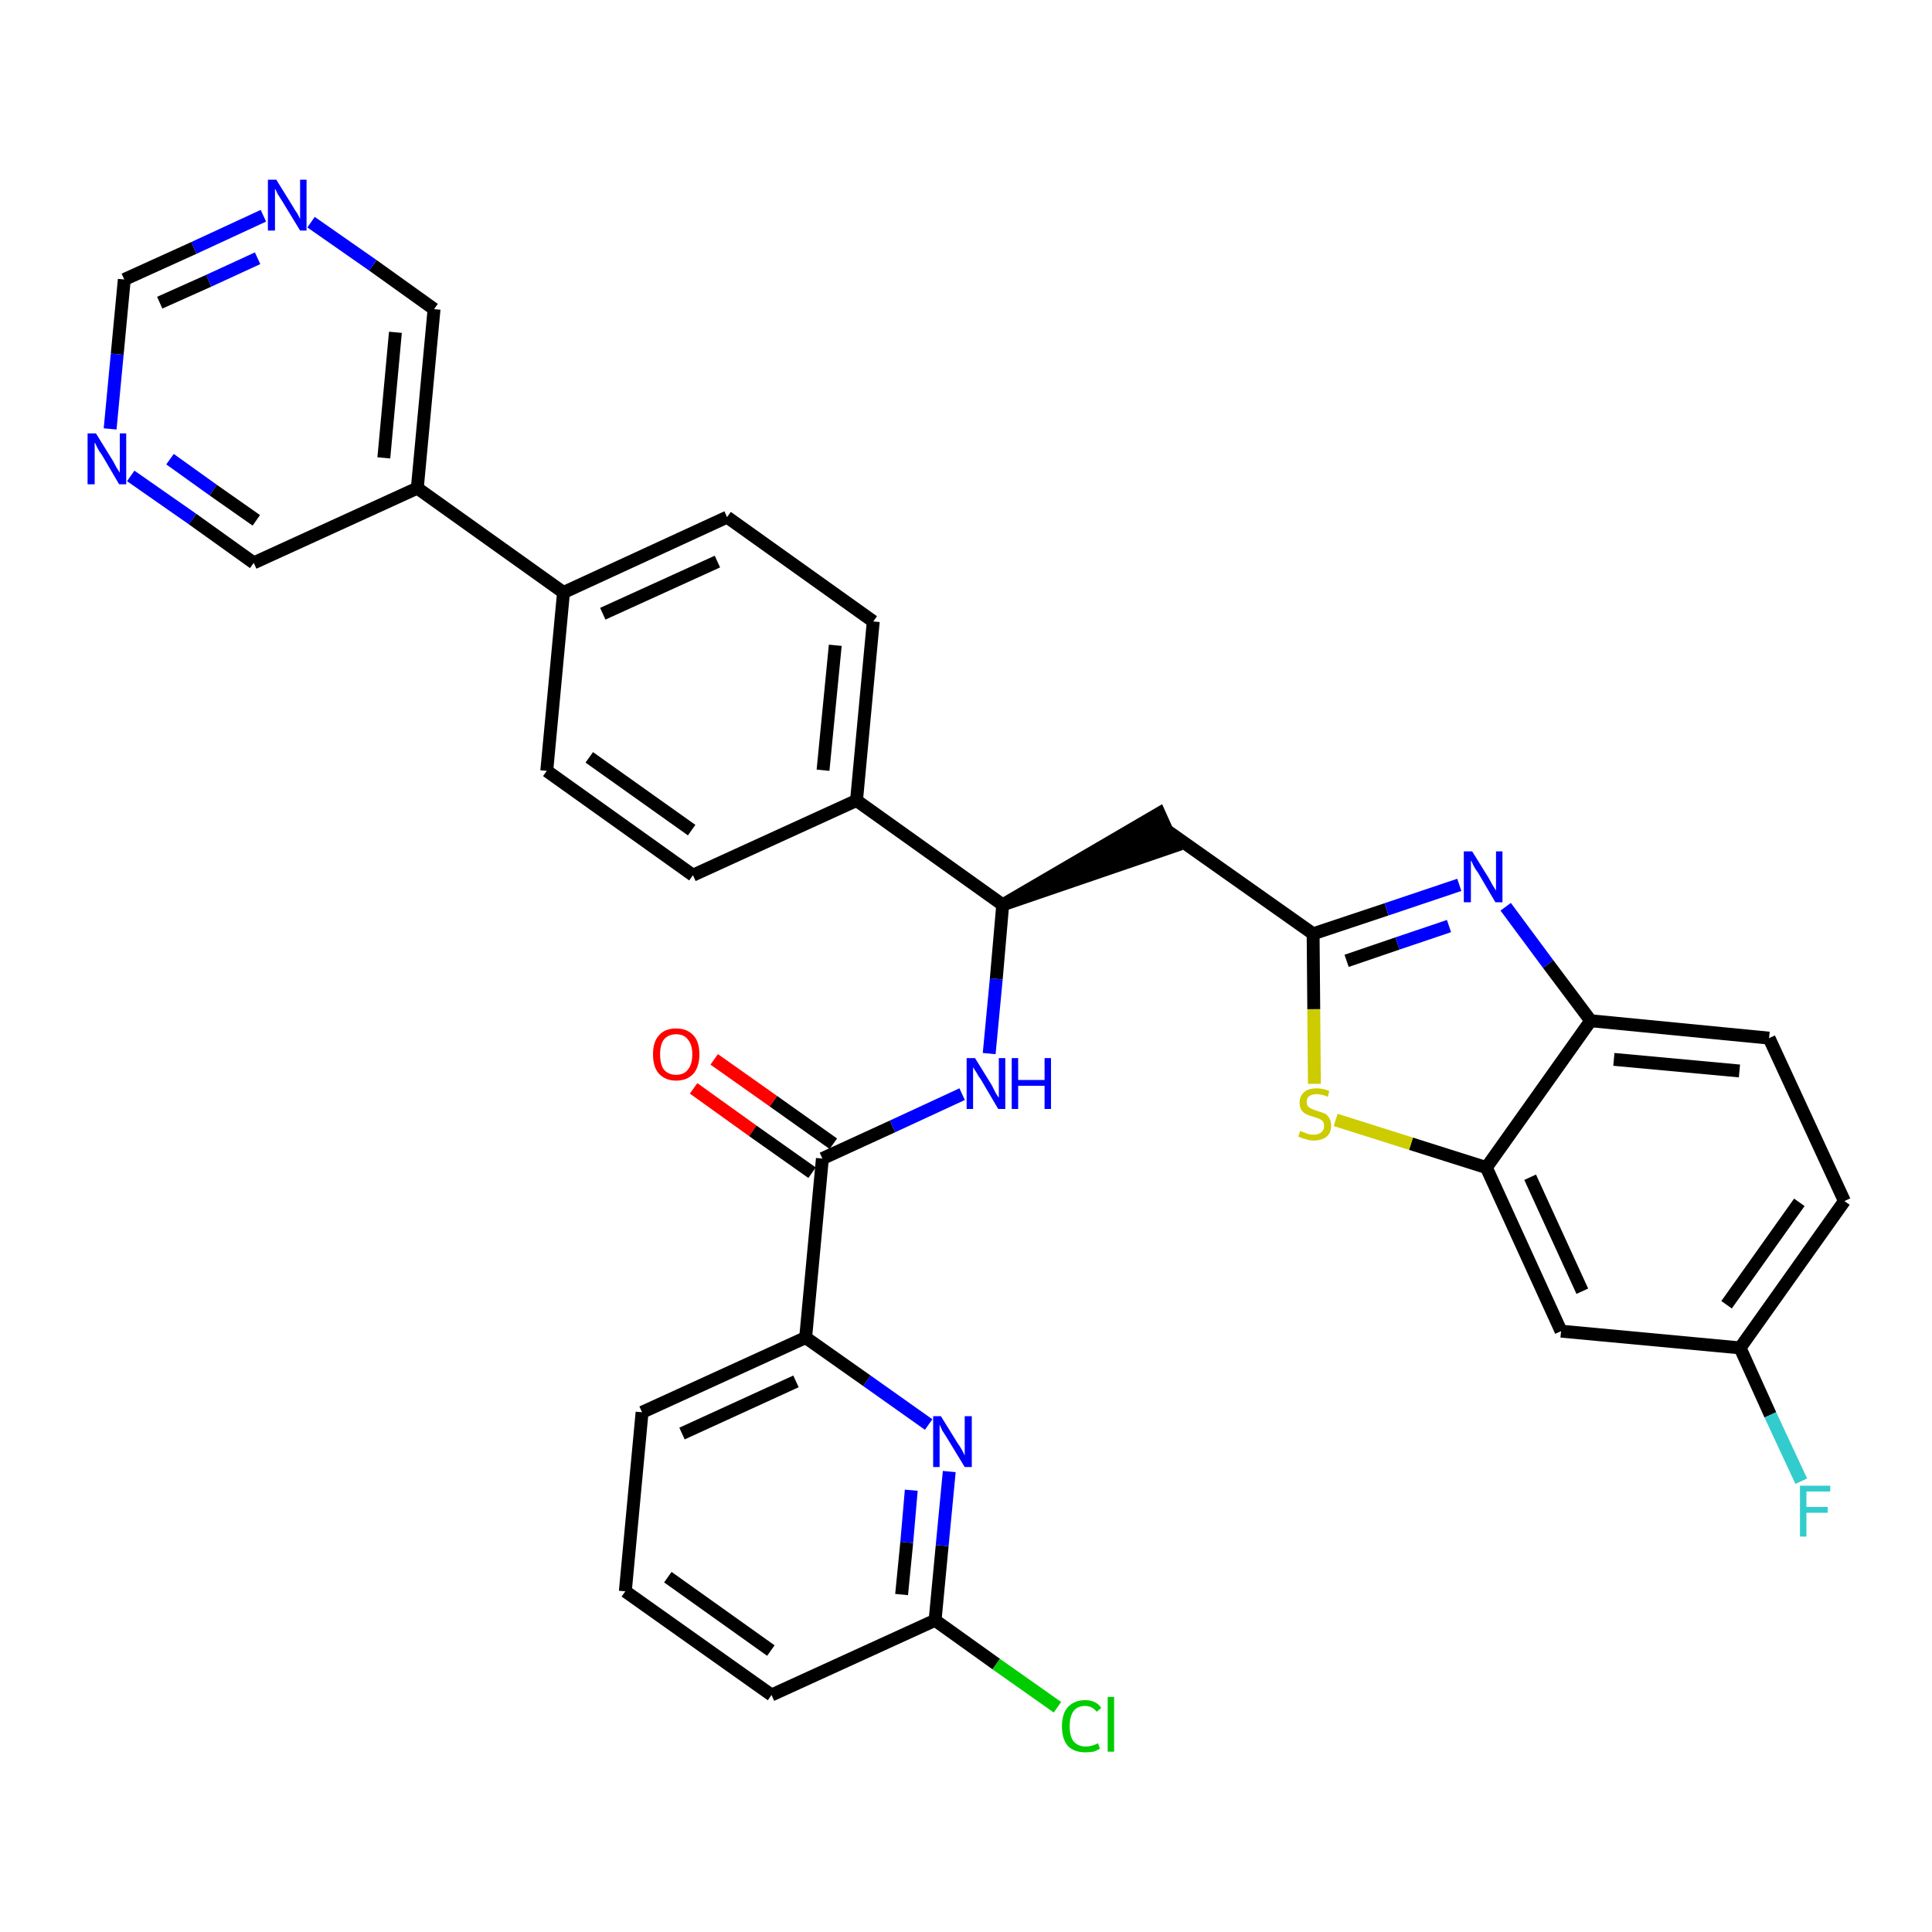 <?xml version='1.0' encoding='iso-8859-1'?>
<svg version='1.1' baseProfile='full'
              xmlns='http://www.w3.org/2000/svg'
                      xmlns:rdkit='http://www.rdkit.org/xml'
                      xmlns:xlink='http://www.w3.org/1999/xlink'
                  xml:space='preserve'
width='300px' height='300px' viewBox='0 0 300 300'>
<!-- END OF HEADER -->
<path class='bond-0 atom-0 atom-1' d='M 107.7,169.0 L 116.9,175.6' style='fill:none;fill-rule:evenodd;stroke:#FF0000;stroke-width:2.0px;stroke-linecap:butt;stroke-linejoin:miter;stroke-opacity:1' />
<path class='bond-0 atom-0 atom-1' d='M 116.9,175.6 L 126.1,182.1' style='fill:none;fill-rule:evenodd;stroke:#000000;stroke-width:2.0px;stroke-linecap:butt;stroke-linejoin:miter;stroke-opacity:1' />
<path class='bond-0 atom-0 atom-1' d='M 110.9,164.5 L 120.1,171.0' style='fill:none;fill-rule:evenodd;stroke:#FF0000;stroke-width:2.0px;stroke-linecap:butt;stroke-linejoin:miter;stroke-opacity:1' />
<path class='bond-0 atom-0 atom-1' d='M 120.1,171.0 L 129.4,177.6' style='fill:none;fill-rule:evenodd;stroke:#000000;stroke-width:2.0px;stroke-linecap:butt;stroke-linejoin:miter;stroke-opacity:1' />
<path class='bond-1 atom-1 atom-2' d='M 127.7,179.9 L 138.6,174.9' style='fill:none;fill-rule:evenodd;stroke:#000000;stroke-width:2.0px;stroke-linecap:butt;stroke-linejoin:miter;stroke-opacity:1' />
<path class='bond-1 atom-1 atom-2' d='M 138.6,174.9 L 149.4,169.9' style='fill:none;fill-rule:evenodd;stroke:#0000FF;stroke-width:2.0px;stroke-linecap:butt;stroke-linejoin:miter;stroke-opacity:1' />
<path class='bond-26 atom-1 atom-27' d='M 127.7,179.9 L 125.1,207.7' style='fill:none;fill-rule:evenodd;stroke:#000000;stroke-width:2.0px;stroke-linecap:butt;stroke-linejoin:miter;stroke-opacity:1' />
<path class='bond-2 atom-2 atom-3' d='M 153.6,163.6 L 154.7,152.0' style='fill:none;fill-rule:evenodd;stroke:#0000FF;stroke-width:2.0px;stroke-linecap:butt;stroke-linejoin:miter;stroke-opacity:1' />
<path class='bond-2 atom-2 atom-3' d='M 154.7,152.0 L 155.7,140.5' style='fill:none;fill-rule:evenodd;stroke:#000000;stroke-width:2.0px;stroke-linecap:butt;stroke-linejoin:miter;stroke-opacity:1' />
<path class='bond-3 atom-3 atom-4' d='M 155.7,140.5 L 182.3,131.4 L 180.0,126.3 Z' style='fill:#000000;fill-rule:evenodd;fill-opacity:1;stroke:#000000;stroke-width:2.0px;stroke-linecap:butt;stroke-linejoin:miter;stroke-opacity:1;' />
<path class='bond-14 atom-3 atom-15' d='M 155.7,140.5 L 133.0,124.3' style='fill:none;fill-rule:evenodd;stroke:#000000;stroke-width:2.0px;stroke-linecap:butt;stroke-linejoin:miter;stroke-opacity:1' />
<path class='bond-4 atom-4 atom-5' d='M 181.1,128.9 L 203.9,145.0' style='fill:none;fill-rule:evenodd;stroke:#000000;stroke-width:2.0px;stroke-linecap:butt;stroke-linejoin:miter;stroke-opacity:1' />
<path class='bond-5 atom-5 atom-6' d='M 203.9,145.0 L 215.3,141.2' style='fill:none;fill-rule:evenodd;stroke:#000000;stroke-width:2.0px;stroke-linecap:butt;stroke-linejoin:miter;stroke-opacity:1' />
<path class='bond-5 atom-5 atom-6' d='M 215.3,141.2 L 226.6,137.4' style='fill:none;fill-rule:evenodd;stroke:#0000FF;stroke-width:2.0px;stroke-linecap:butt;stroke-linejoin:miter;stroke-opacity:1' />
<path class='bond-5 atom-5 atom-6' d='M 209.1,149.2 L 217.0,146.5' style='fill:none;fill-rule:evenodd;stroke:#000000;stroke-width:2.0px;stroke-linecap:butt;stroke-linejoin:miter;stroke-opacity:1' />
<path class='bond-5 atom-5 atom-6' d='M 217.0,146.5 L 225.0,143.8' style='fill:none;fill-rule:evenodd;stroke:#0000FF;stroke-width:2.0px;stroke-linecap:butt;stroke-linejoin:miter;stroke-opacity:1' />
<path class='bond-33 atom-14 atom-5' d='M 204.1,168.3 L 204.0,156.7' style='fill:none;fill-rule:evenodd;stroke:#CCCC00;stroke-width:2.0px;stroke-linecap:butt;stroke-linejoin:miter;stroke-opacity:1' />
<path class='bond-33 atom-14 atom-5' d='M 204.0,156.7 L 203.9,145.0' style='fill:none;fill-rule:evenodd;stroke:#000000;stroke-width:2.0px;stroke-linecap:butt;stroke-linejoin:miter;stroke-opacity:1' />
<path class='bond-6 atom-6 atom-7' d='M 233.8,140.8 L 240.4,149.7' style='fill:none;fill-rule:evenodd;stroke:#0000FF;stroke-width:2.0px;stroke-linecap:butt;stroke-linejoin:miter;stroke-opacity:1' />
<path class='bond-6 atom-6 atom-7' d='M 240.4,149.7 L 247.0,158.5' style='fill:none;fill-rule:evenodd;stroke:#000000;stroke-width:2.0px;stroke-linecap:butt;stroke-linejoin:miter;stroke-opacity:1' />
<path class='bond-7 atom-7 atom-8' d='M 247.0,158.5 L 274.7,161.2' style='fill:none;fill-rule:evenodd;stroke:#000000;stroke-width:2.0px;stroke-linecap:butt;stroke-linejoin:miter;stroke-opacity:1' />
<path class='bond-7 atom-7 atom-8' d='M 250.6,164.5 L 270.1,166.3' style='fill:none;fill-rule:evenodd;stroke:#000000;stroke-width:2.0px;stroke-linecap:butt;stroke-linejoin:miter;stroke-opacity:1' />
<path class='bond-36 atom-13 atom-7' d='M 230.8,181.3 L 247.0,158.5' style='fill:none;fill-rule:evenodd;stroke:#000000;stroke-width:2.0px;stroke-linecap:butt;stroke-linejoin:miter;stroke-opacity:1' />
<path class='bond-8 atom-8 atom-9' d='M 274.7,161.2 L 286.4,186.5' style='fill:none;fill-rule:evenodd;stroke:#000000;stroke-width:2.0px;stroke-linecap:butt;stroke-linejoin:miter;stroke-opacity:1' />
<path class='bond-9 atom-9 atom-10' d='M 286.4,186.5 L 270.2,209.3' style='fill:none;fill-rule:evenodd;stroke:#000000;stroke-width:2.0px;stroke-linecap:butt;stroke-linejoin:miter;stroke-opacity:1' />
<path class='bond-9 atom-9 atom-10' d='M 279.4,186.7 L 268.1,202.6' style='fill:none;fill-rule:evenodd;stroke:#000000;stroke-width:2.0px;stroke-linecap:butt;stroke-linejoin:miter;stroke-opacity:1' />
<path class='bond-10 atom-10 atom-11' d='M 270.2,209.3 L 274.9,219.7' style='fill:none;fill-rule:evenodd;stroke:#000000;stroke-width:2.0px;stroke-linecap:butt;stroke-linejoin:miter;stroke-opacity:1' />
<path class='bond-10 atom-10 atom-11' d='M 274.9,219.7 L 279.7,230.0' style='fill:none;fill-rule:evenodd;stroke:#33CCCC;stroke-width:2.0px;stroke-linecap:butt;stroke-linejoin:miter;stroke-opacity:1' />
<path class='bond-11 atom-10 atom-12' d='M 270.2,209.3 L 242.4,206.7' style='fill:none;fill-rule:evenodd;stroke:#000000;stroke-width:2.0px;stroke-linecap:butt;stroke-linejoin:miter;stroke-opacity:1' />
<path class='bond-12 atom-12 atom-13' d='M 242.4,206.7 L 230.8,181.3' style='fill:none;fill-rule:evenodd;stroke:#000000;stroke-width:2.0px;stroke-linecap:butt;stroke-linejoin:miter;stroke-opacity:1' />
<path class='bond-12 atom-12 atom-13' d='M 245.7,200.5 L 237.6,182.8' style='fill:none;fill-rule:evenodd;stroke:#000000;stroke-width:2.0px;stroke-linecap:butt;stroke-linejoin:miter;stroke-opacity:1' />
<path class='bond-13 atom-13 atom-14' d='M 230.8,181.3 L 219.1,177.6' style='fill:none;fill-rule:evenodd;stroke:#000000;stroke-width:2.0px;stroke-linecap:butt;stroke-linejoin:miter;stroke-opacity:1' />
<path class='bond-13 atom-13 atom-14' d='M 219.1,177.6 L 207.4,173.9' style='fill:none;fill-rule:evenodd;stroke:#CCCC00;stroke-width:2.0px;stroke-linecap:butt;stroke-linejoin:miter;stroke-opacity:1' />
<path class='bond-15 atom-15 atom-16' d='M 133.0,124.3 L 135.6,96.5' style='fill:none;fill-rule:evenodd;stroke:#000000;stroke-width:2.0px;stroke-linecap:butt;stroke-linejoin:miter;stroke-opacity:1' />
<path class='bond-15 atom-15 atom-16' d='M 127.8,119.6 L 129.7,100.2' style='fill:none;fill-rule:evenodd;stroke:#000000;stroke-width:2.0px;stroke-linecap:butt;stroke-linejoin:miter;stroke-opacity:1' />
<path class='bond-34 atom-26 atom-15' d='M 107.6,135.9 L 133.0,124.3' style='fill:none;fill-rule:evenodd;stroke:#000000;stroke-width:2.0px;stroke-linecap:butt;stroke-linejoin:miter;stroke-opacity:1' />
<path class='bond-16 atom-16 atom-17' d='M 135.6,96.5 L 112.9,80.3' style='fill:none;fill-rule:evenodd;stroke:#000000;stroke-width:2.0px;stroke-linecap:butt;stroke-linejoin:miter;stroke-opacity:1' />
<path class='bond-17 atom-17 atom-18' d='M 112.9,80.3 L 87.5,92.0' style='fill:none;fill-rule:evenodd;stroke:#000000;stroke-width:2.0px;stroke-linecap:butt;stroke-linejoin:miter;stroke-opacity:1' />
<path class='bond-17 atom-17 atom-18' d='M 111.4,87.2 L 93.6,95.3' style='fill:none;fill-rule:evenodd;stroke:#000000;stroke-width:2.0px;stroke-linecap:butt;stroke-linejoin:miter;stroke-opacity:1' />
<path class='bond-18 atom-18 atom-19' d='M 87.5,92.0 L 64.8,75.8' style='fill:none;fill-rule:evenodd;stroke:#000000;stroke-width:2.0px;stroke-linecap:butt;stroke-linejoin:miter;stroke-opacity:1' />
<path class='bond-24 atom-18 atom-25' d='M 87.5,92.0 L 84.9,119.7' style='fill:none;fill-rule:evenodd;stroke:#000000;stroke-width:2.0px;stroke-linecap:butt;stroke-linejoin:miter;stroke-opacity:1' />
<path class='bond-19 atom-19 atom-20' d='M 64.8,75.8 L 67.4,48.0' style='fill:none;fill-rule:evenodd;stroke:#000000;stroke-width:2.0px;stroke-linecap:butt;stroke-linejoin:miter;stroke-opacity:1' />
<path class='bond-19 atom-19 atom-20' d='M 59.6,71.1 L 61.4,51.6' style='fill:none;fill-rule:evenodd;stroke:#000000;stroke-width:2.0px;stroke-linecap:butt;stroke-linejoin:miter;stroke-opacity:1' />
<path class='bond-37 atom-24 atom-19' d='M 39.4,87.4 L 64.8,75.8' style='fill:none;fill-rule:evenodd;stroke:#000000;stroke-width:2.0px;stroke-linecap:butt;stroke-linejoin:miter;stroke-opacity:1' />
<path class='bond-20 atom-20 atom-21' d='M 67.4,48.0 L 57.9,41.2' style='fill:none;fill-rule:evenodd;stroke:#000000;stroke-width:2.0px;stroke-linecap:butt;stroke-linejoin:miter;stroke-opacity:1' />
<path class='bond-20 atom-20 atom-21' d='M 57.9,41.2 L 48.3,34.5' style='fill:none;fill-rule:evenodd;stroke:#0000FF;stroke-width:2.0px;stroke-linecap:butt;stroke-linejoin:miter;stroke-opacity:1' />
<path class='bond-21 atom-21 atom-22' d='M 40.9,33.5 L 30.1,38.5' style='fill:none;fill-rule:evenodd;stroke:#0000FF;stroke-width:2.0px;stroke-linecap:butt;stroke-linejoin:miter;stroke-opacity:1' />
<path class='bond-21 atom-21 atom-22' d='M 30.1,38.5 L 19.3,43.4' style='fill:none;fill-rule:evenodd;stroke:#000000;stroke-width:2.0px;stroke-linecap:butt;stroke-linejoin:miter;stroke-opacity:1' />
<path class='bond-21 atom-21 atom-22' d='M 40.0,40.1 L 32.4,43.6' style='fill:none;fill-rule:evenodd;stroke:#0000FF;stroke-width:2.0px;stroke-linecap:butt;stroke-linejoin:miter;stroke-opacity:1' />
<path class='bond-21 atom-21 atom-22' d='M 32.4,43.6 L 24.8,47.0' style='fill:none;fill-rule:evenodd;stroke:#000000;stroke-width:2.0px;stroke-linecap:butt;stroke-linejoin:miter;stroke-opacity:1' />
<path class='bond-22 atom-22 atom-23' d='M 19.3,43.4 L 18.2,55.0' style='fill:none;fill-rule:evenodd;stroke:#000000;stroke-width:2.0px;stroke-linecap:butt;stroke-linejoin:miter;stroke-opacity:1' />
<path class='bond-22 atom-22 atom-23' d='M 18.2,55.0 L 17.1,66.6' style='fill:none;fill-rule:evenodd;stroke:#0000FF;stroke-width:2.0px;stroke-linecap:butt;stroke-linejoin:miter;stroke-opacity:1' />
<path class='bond-23 atom-23 atom-24' d='M 20.3,73.9 L 29.9,80.6' style='fill:none;fill-rule:evenodd;stroke:#0000FF;stroke-width:2.0px;stroke-linecap:butt;stroke-linejoin:miter;stroke-opacity:1' />
<path class='bond-23 atom-23 atom-24' d='M 29.9,80.6 L 39.4,87.4' style='fill:none;fill-rule:evenodd;stroke:#000000;stroke-width:2.0px;stroke-linecap:butt;stroke-linejoin:miter;stroke-opacity:1' />
<path class='bond-23 atom-23 atom-24' d='M 26.4,71.3 L 33.1,76.1' style='fill:none;fill-rule:evenodd;stroke:#0000FF;stroke-width:2.0px;stroke-linecap:butt;stroke-linejoin:miter;stroke-opacity:1' />
<path class='bond-23 atom-23 atom-24' d='M 33.1,76.1 L 39.8,80.8' style='fill:none;fill-rule:evenodd;stroke:#000000;stroke-width:2.0px;stroke-linecap:butt;stroke-linejoin:miter;stroke-opacity:1' />
<path class='bond-25 atom-25 atom-26' d='M 84.9,119.7 L 107.6,135.9' style='fill:none;fill-rule:evenodd;stroke:#000000;stroke-width:2.0px;stroke-linecap:butt;stroke-linejoin:miter;stroke-opacity:1' />
<path class='bond-25 atom-25 atom-26' d='M 91.5,117.6 L 107.4,128.9' style='fill:none;fill-rule:evenodd;stroke:#000000;stroke-width:2.0px;stroke-linecap:butt;stroke-linejoin:miter;stroke-opacity:1' />
<path class='bond-27 atom-27 atom-28' d='M 125.1,207.7 L 99.7,219.3' style='fill:none;fill-rule:evenodd;stroke:#000000;stroke-width:2.0px;stroke-linecap:butt;stroke-linejoin:miter;stroke-opacity:1' />
<path class='bond-27 atom-27 atom-28' d='M 123.6,214.5 L 105.9,222.6' style='fill:none;fill-rule:evenodd;stroke:#000000;stroke-width:2.0px;stroke-linecap:butt;stroke-linejoin:miter;stroke-opacity:1' />
<path class='bond-35 atom-33 atom-27' d='M 144.2,221.2 L 134.6,214.4' style='fill:none;fill-rule:evenodd;stroke:#0000FF;stroke-width:2.0px;stroke-linecap:butt;stroke-linejoin:miter;stroke-opacity:1' />
<path class='bond-35 atom-33 atom-27' d='M 134.6,214.4 L 125.1,207.7' style='fill:none;fill-rule:evenodd;stroke:#000000;stroke-width:2.0px;stroke-linecap:butt;stroke-linejoin:miter;stroke-opacity:1' />
<path class='bond-28 atom-28 atom-29' d='M 99.7,219.3 L 97.1,247.1' style='fill:none;fill-rule:evenodd;stroke:#000000;stroke-width:2.0px;stroke-linecap:butt;stroke-linejoin:miter;stroke-opacity:1' />
<path class='bond-29 atom-29 atom-30' d='M 97.1,247.1 L 119.8,263.2' style='fill:none;fill-rule:evenodd;stroke:#000000;stroke-width:2.0px;stroke-linecap:butt;stroke-linejoin:miter;stroke-opacity:1' />
<path class='bond-29 atom-29 atom-30' d='M 103.7,244.9 L 119.7,256.3' style='fill:none;fill-rule:evenodd;stroke:#000000;stroke-width:2.0px;stroke-linecap:butt;stroke-linejoin:miter;stroke-opacity:1' />
<path class='bond-30 atom-30 atom-31' d='M 119.8,263.2 L 145.2,251.6' style='fill:none;fill-rule:evenodd;stroke:#000000;stroke-width:2.0px;stroke-linecap:butt;stroke-linejoin:miter;stroke-opacity:1' />
<path class='bond-31 atom-31 atom-32' d='M 145.2,251.6 L 154.7,258.4' style='fill:none;fill-rule:evenodd;stroke:#000000;stroke-width:2.0px;stroke-linecap:butt;stroke-linejoin:miter;stroke-opacity:1' />
<path class='bond-31 atom-31 atom-32' d='M 154.7,258.4 L 164.2,265.1' style='fill:none;fill-rule:evenodd;stroke:#00CC00;stroke-width:2.0px;stroke-linecap:butt;stroke-linejoin:miter;stroke-opacity:1' />
<path class='bond-32 atom-31 atom-33' d='M 145.2,251.6 L 146.3,240.0' style='fill:none;fill-rule:evenodd;stroke:#000000;stroke-width:2.0px;stroke-linecap:butt;stroke-linejoin:miter;stroke-opacity:1' />
<path class='bond-32 atom-31 atom-33' d='M 146.3,240.0 L 147.4,228.5' style='fill:none;fill-rule:evenodd;stroke:#0000FF;stroke-width:2.0px;stroke-linecap:butt;stroke-linejoin:miter;stroke-opacity:1' />
<path class='bond-32 atom-31 atom-33' d='M 140.0,247.6 L 140.8,239.5' style='fill:none;fill-rule:evenodd;stroke:#000000;stroke-width:2.0px;stroke-linecap:butt;stroke-linejoin:miter;stroke-opacity:1' />
<path class='bond-32 atom-31 atom-33' d='M 140.8,239.5 L 141.5,231.4' style='fill:none;fill-rule:evenodd;stroke:#0000FF;stroke-width:2.0px;stroke-linecap:butt;stroke-linejoin:miter;stroke-opacity:1' />
<path  class='atom-0' d='M 101.4 163.7
Q 101.4 161.8, 102.3 160.8
Q 103.2 159.7, 105.0 159.7
Q 106.7 159.7, 107.7 160.8
Q 108.6 161.8, 108.6 163.7
Q 108.6 165.6, 107.7 166.7
Q 106.7 167.8, 105.0 167.8
Q 103.3 167.8, 102.3 166.7
Q 101.4 165.7, 101.4 163.7
M 105.0 166.9
Q 106.2 166.9, 106.8 166.1
Q 107.5 165.3, 107.5 163.7
Q 107.5 162.2, 106.8 161.4
Q 106.2 160.6, 105.0 160.6
Q 103.8 160.6, 103.1 161.4
Q 102.5 162.2, 102.5 163.7
Q 102.5 165.3, 103.1 166.1
Q 103.8 166.9, 105.0 166.9
' fill='#FF0000'/>
<path  class='atom-2' d='M 151.4 164.3
L 154.0 168.5
Q 154.2 168.9, 154.6 169.7
Q 155.0 170.4, 155.1 170.4
L 155.1 164.3
L 156.1 164.3
L 156.1 172.2
L 155.0 172.2
L 152.3 167.6
Q 151.9 167.1, 151.6 166.5
Q 151.2 165.9, 151.1 165.7
L 151.1 172.2
L 150.1 172.2
L 150.1 164.3
L 151.4 164.3
' fill='#0000FF'/>
<path  class='atom-2' d='M 157.1 164.3
L 158.1 164.3
L 158.1 167.7
L 162.2 167.7
L 162.2 164.3
L 163.2 164.3
L 163.2 172.2
L 162.2 172.2
L 162.2 168.6
L 158.1 168.6
L 158.1 172.2
L 157.1 172.2
L 157.1 164.3
' fill='#0000FF'/>
<path  class='atom-6' d='M 228.6 132.2
L 231.2 136.4
Q 231.4 136.8, 231.8 137.5
Q 232.3 138.3, 232.3 138.3
L 232.3 132.2
L 233.3 132.2
L 233.3 140.1
L 232.2 140.1
L 229.5 135.5
Q 229.1 135.0, 228.8 134.4
Q 228.5 133.7, 228.4 133.6
L 228.4 140.1
L 227.3 140.1
L 227.3 132.2
L 228.6 132.2
' fill='#0000FF'/>
<path  class='atom-11' d='M 279.5 230.7
L 284.2 230.7
L 284.2 231.6
L 280.5 231.6
L 280.5 234.0
L 283.8 234.0
L 283.8 234.9
L 280.5 234.9
L 280.5 238.6
L 279.5 238.6
L 279.5 230.7
' fill='#33CCCC'/>
<path  class='atom-14' d='M 201.9 175.6
Q 202.0 175.7, 202.4 175.8
Q 202.8 176.0, 203.2 176.1
Q 203.6 176.2, 204.0 176.2
Q 204.7 176.2, 205.2 175.8
Q 205.6 175.5, 205.6 174.8
Q 205.6 174.4, 205.4 174.1
Q 205.2 173.9, 204.8 173.7
Q 204.5 173.6, 203.9 173.4
Q 203.2 173.2, 202.8 173.0
Q 202.4 172.8, 202.1 172.4
Q 201.8 171.9, 201.8 171.2
Q 201.8 170.2, 202.5 169.6
Q 203.1 169.0, 204.5 169.0
Q 205.4 169.0, 206.4 169.4
L 206.2 170.3
Q 205.2 169.9, 204.5 169.9
Q 203.7 169.9, 203.3 170.2
Q 202.9 170.5, 202.9 171.1
Q 202.9 171.5, 203.1 171.8
Q 203.3 172.0, 203.7 172.2
Q 204.0 172.3, 204.5 172.5
Q 205.2 172.7, 205.7 172.9
Q 206.1 173.1, 206.4 173.6
Q 206.7 174.1, 206.7 174.8
Q 206.7 175.9, 206.0 176.5
Q 205.2 177.1, 204.0 177.1
Q 203.3 177.1, 202.8 176.9
Q 202.3 176.8, 201.6 176.5
L 201.9 175.6
' fill='#CCCC00'/>
<path  class='atom-21' d='M 42.9 27.9
L 45.5 32.1
Q 45.7 32.5, 46.2 33.2
Q 46.6 34.0, 46.6 34.0
L 46.6 27.9
L 47.6 27.9
L 47.6 35.8
L 46.6 35.8
L 43.8 31.2
Q 43.5 30.7, 43.1 30.1
Q 42.8 29.4, 42.7 29.3
L 42.7 35.8
L 41.6 35.8
L 41.6 27.9
L 42.9 27.9
' fill='#0000FF'/>
<path  class='atom-23' d='M 14.9 67.3
L 17.5 71.5
Q 17.7 71.9, 18.1 72.6
Q 18.6 73.4, 18.6 73.4
L 18.6 67.3
L 19.6 67.3
L 19.6 75.2
L 18.5 75.2
L 15.8 70.6
Q 15.4 70.1, 15.1 69.5
Q 14.8 68.8, 14.7 68.7
L 14.7 75.2
L 13.6 75.2
L 13.6 67.3
L 14.9 67.3
' fill='#0000FF'/>
<path  class='atom-32' d='M 164.9 268.1
Q 164.9 266.1, 165.8 265.1
Q 166.8 264.0, 168.5 264.0
Q 170.2 264.0, 171.0 265.2
L 170.3 265.8
Q 169.6 264.9, 168.5 264.9
Q 167.3 264.9, 166.7 265.7
Q 166.1 266.5, 166.1 268.1
Q 166.1 269.6, 166.7 270.4
Q 167.4 271.2, 168.6 271.2
Q 169.5 271.2, 170.5 270.7
L 170.8 271.5
Q 170.4 271.8, 169.8 272.0
Q 169.2 272.1, 168.5 272.1
Q 166.8 272.1, 165.8 271.1
Q 164.9 270.0, 164.9 268.1
' fill='#00CC00'/>
<path  class='atom-32' d='M 172.0 263.5
L 173.0 263.5
L 173.0 272.0
L 172.0 272.0
L 172.0 263.5
' fill='#00CC00'/>
<path  class='atom-33' d='M 146.1 219.9
L 148.7 224.1
Q 149.0 224.5, 149.4 225.2
Q 149.8 226.0, 149.8 226.0
L 149.8 219.9
L 150.9 219.9
L 150.9 227.8
L 149.8 227.8
L 147.0 223.2
Q 146.7 222.7, 146.3 222.1
Q 146.0 221.4, 145.9 221.2
L 145.9 227.8
L 144.9 227.8
L 144.9 219.9
L 146.1 219.9
' fill='#0000FF'/>
</svg>
